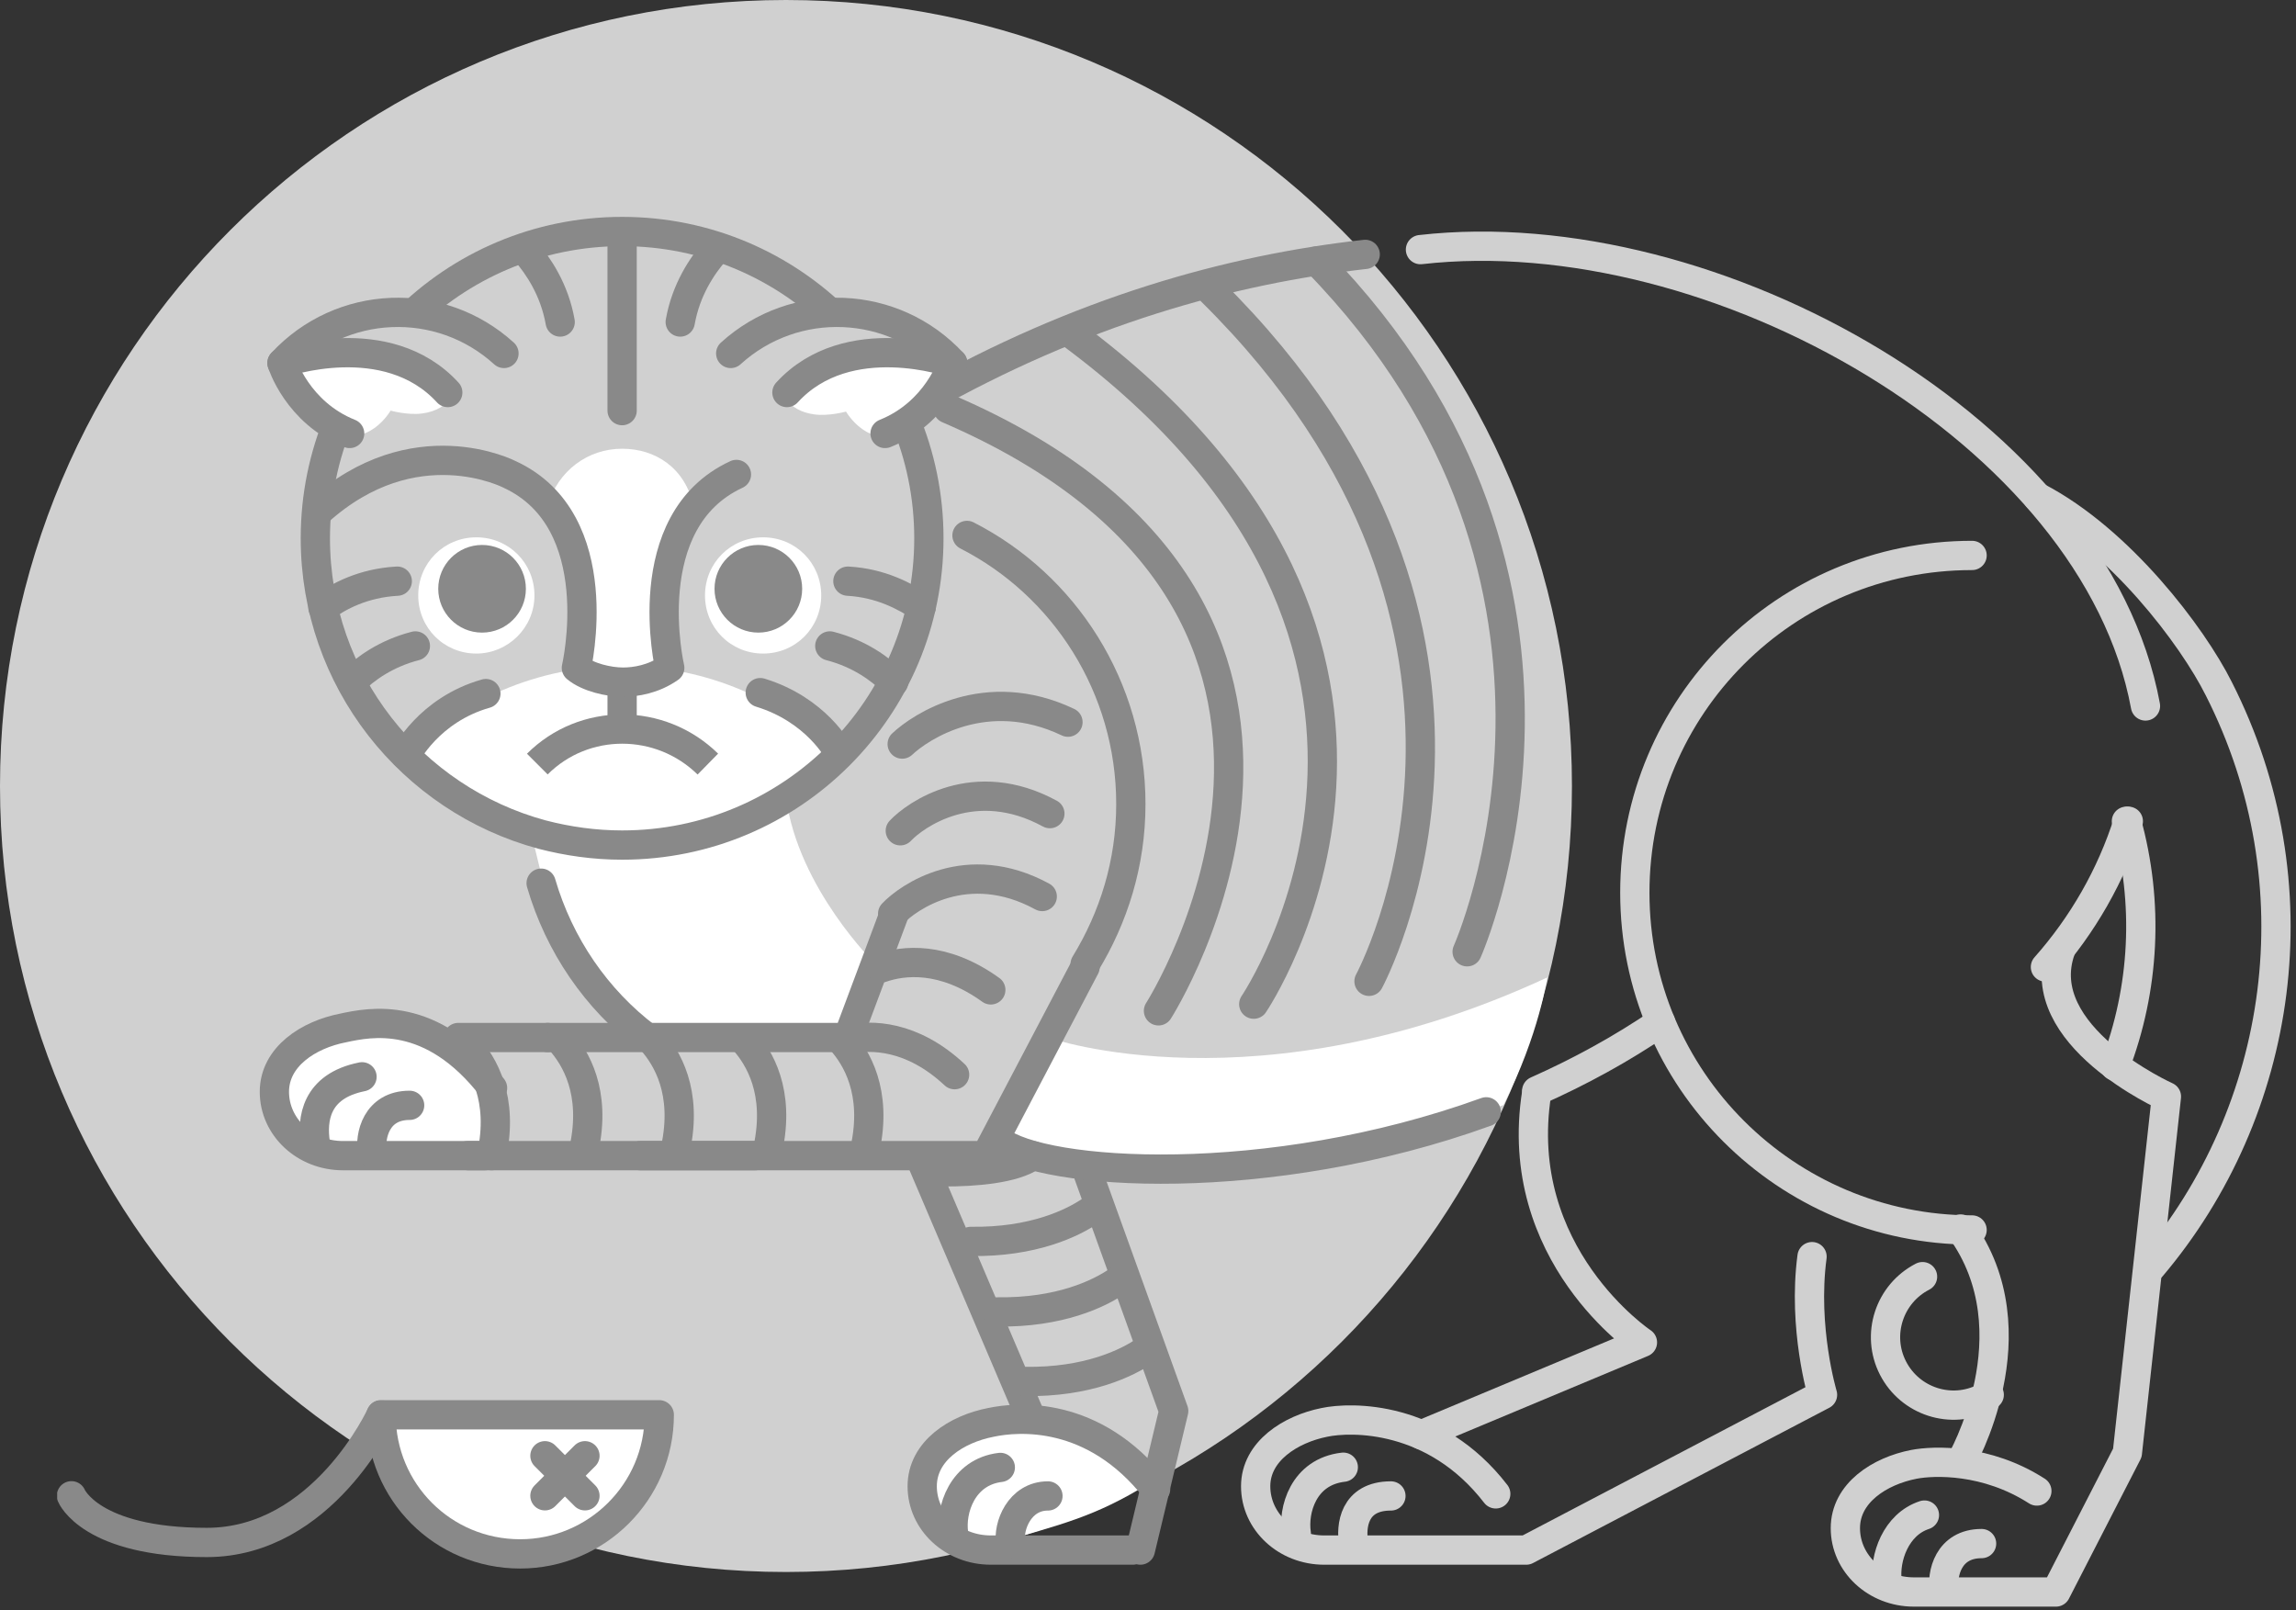 <svg width="241" height="169" viewBox="0 0 241 169" fill="none" xmlns="http://www.w3.org/2000/svg">
<rect x="0" y="0" width="241" height="169" fill="#333333" stroke="none"/>
<path d="M82.5 165C128.063 165 165 128.063 165 82.5C165 36.937 128.063 0 82.5 0C36.937 0 0 36.937 0 82.5C0 128.063 36.937 165 82.5 165Z" fill="#D0D0D0"/>
<g clip-path="url(#clip0_5096_171245)">
<path d="M54.6 163.1C62.6 163.1 69.2 156.6 69.2 148.5H40C40 156.6 46.5 163.1 54.6 163.1Z" fill="white" stroke="#898989" stroke-width="3.073" stroke-miterlimit="10" stroke-linecap="round" stroke-linejoin="round"/>
<path d="M57.199 152.8L61.399 157" stroke="#898989" stroke-width="3.073" stroke-miterlimit="10" stroke-linecap="round" stroke-linejoin="round"/>
<path d="M61.399 152.8L57.199 157" stroke="#898989" stroke-width="3.073" stroke-miterlimit="10" stroke-linecap="round" stroke-linejoin="round"/>
<path d="M40 148.5C40 148.5 33.9 161.9 21.7 161.9C9.5 161.9 7.5 157 7.5 157" stroke="#898989" stroke-width="3.073" stroke-miterlimit="10" stroke-linecap="round" stroke-linejoin="round"/>
</g>
<path d="M91.899 101.2C91.899 101.2 83.799 93.3 82.499 83.7L75.699 86.9L67.199 88.6L60.399 88.3L55.699 87.2L57.599 95L61.599 102.4L66.799 108L70.299 109.3L89.099 108.9L91.899 101.2Z" fill="white"/>
<path d="M114.499 149.6L109.099 149L104.699 149.4L97.899 152.4L97.699 159.1L99.599 161.3L104.599 162C111.299 160 114.799 159.3 120.599 155.7L114.499 149.6Z" fill="white"/>
<path d="M36 121.3H52.1L51.7 113.3L44.3 108.2L38 107.4L33.4 108.6L29.5 111.9V116.7L32.6 120.5L36 121.3Z" fill="white"/>
<path d="M118.899 162.699H103.999C99.999 162.699 96.799 159.699 96.799 155.999C96.799 152.299 100.399 149.999 103.999 149.299C106.799 148.699 114.799 147.999 121.299 156.299" stroke="#898989" stroke-width="3.073" stroke-miterlimit="10" stroke-linecap="round" stroke-linejoin="round"/>
<path d="M106.082 162C105.78 160.22 107 157.016 109.999 157.017" stroke="#898989" stroke-width="3.07" stroke-linecap="round"/>
<path d="M100.102 161C99.725 158.509 101 154.5 104.999 154.023" stroke="#898989" stroke-width="3.07" stroke-linecap="round"/>
<path d="M119.698 162.7L123.198 148.1L113.898 122.3" stroke="#898989" stroke-width="3.073" stroke-miterlimit="10" stroke-linecap="round" stroke-linejoin="round"/>
<path d="M107.999 148.3L96.699 121.8" stroke="#898989" stroke-width="3.073" stroke-miterlimit="10" stroke-linecap="round" stroke-linejoin="round"/>
<path d="M50.901 121.3H36.001C32.001 121.3 28.801 118.3 28.801 114.6C28.801 110.9 32.401 108.6 36.001 107.9C38.801 107.3 45.301 105.9 51.701 114.2" stroke="#898989" stroke-width="3.073" stroke-miterlimit="10" stroke-linecap="round" stroke-linejoin="round"/>
<path d="M39.081 121C38.78 119.22 39.5 116.016 42.999 116.017" stroke="#898989" stroke-width="3.07" stroke-linecap="round"/>
<path d="M33.102 120C32.726 117.509 33.103 114 38 113.023" stroke="#898989" stroke-width="3.07" stroke-linecap="round"/>
<path d="M109.999 108.9C109.999 108.9 131.999 116.7 162.399 102.6C162.399 102.6 161.599 108.5 157.799 116L145.999 119.7L130.799 122.3L116.599 122.5L109.399 121.8L105.199 120L107.299 114.1L109.999 108.9Z" fill="white"/>
<path d="M67.199 121.3H103.499L113.899 101.5" stroke="#898989" stroke-width="3.073" stroke-miterlimit="10" stroke-linecap="round" stroke-linejoin="round"/>
<path d="M49.1 121.3H79.3" stroke="#898989" stroke-width="3.073" stroke-miterlimit="10" stroke-linecap="round" stroke-linejoin="round"/>
<path d="M67.901 108.9C62.601 104.9 58.701 99.2 56.801 92.7" stroke="#898989" stroke-width="3.073" stroke-miterlimit="10" stroke-linecap="round" stroke-linejoin="round"/>
<path d="M101.5 56.2C111.7 61.4 118.7 72.1 118.7 84.4C118.7 90.6 116.9 96.3 113.9 101.2" stroke="#898989" stroke-width="3.073" stroke-miterlimit="10" stroke-linecap="round" stroke-linejoin="round"/>
<path d="M57.5 108.9H89L93.9 95.8" stroke="#898989" stroke-width="3.073" stroke-miterlimit="10" stroke-linecap="round" stroke-linejoin="round"/>
<path d="M48.1 108.9H57.5" stroke="#898989" stroke-width="3.073" stroke-miterlimit="10" stroke-linecap="round" stroke-linejoin="round"/>
<path d="M96.9 42C113.3 32.7 129 28.3 143.3 26.7" stroke="#898989" stroke-width="3.073" stroke-miterlimit="10" stroke-linecap="round" stroke-linejoin="round"/>
<path d="M131.6 105.4C131.6 105.4 157 68 112.4 35" stroke="#898989" stroke-width="3.073" stroke-miterlimit="10" stroke-linecap="round" stroke-linejoin="round"/>
<path d="M143.699 103C143.699 103 163.5 66.5 127.199 30.6" stroke="#898989" stroke-width="3.073" stroke-miterlimit="10" stroke-linecap="round" stroke-linejoin="round"/>
<path d="M121.6 106.1C121.6 106.1 148.5 64 99.5 42.9" stroke="#898989" stroke-width="3.073" stroke-miterlimit="10" stroke-linecap="round" stroke-linejoin="round"/>
<path d="M207 129.1C187.5 129.1 171.6 113.3 171.6 93.7C171.6 74.1 187.4 58.3 207 58.3" stroke="#D0D0D0" stroke-width="3.073" stroke-miterlimit="10" stroke-linecap="round" stroke-linejoin="round"/>
<path d="M216.299 99.7C213.099 108.7 227.399 115.1 227.399 115.1L223.299 152.5L215.799 167.1H200.899C196.899 167.1 193.699 164.1 193.699 160.4C193.699 156.7 197.299 154.4 200.899 153.7C202.999 153.3 208.499 153.1 213.799 156.5" stroke="#D0D0D0" stroke-width="3.073" stroke-miterlimit="10" stroke-linecap="round" stroke-linejoin="round"/>
<path d="M204.081 167C203.78 165.22 204.5 162.016 207.999 162.017" stroke="#D0D0D0" stroke-width="3.07" stroke-linecap="round"/>
<path d="M198.082 166C197.78 163.509 199 160 201.999 159.023" stroke="#D0D0D0" stroke-width="3.07" stroke-linecap="round"/>
<path d="M157.001 156.8C150.601 148.5 141.801 148.7 139.001 149.3C135.501 150 131.801 152.3 131.801 156C131.801 159.7 135.001 162.7 139.001 162.7H160.201L191.301 146.4C191.301 146.4 189.201 139.4 190.201 131.9" stroke="#D0D0D0" stroke-width="3.073" stroke-miterlimit="10" stroke-linecap="round" stroke-linejoin="round"/>
<path d="M142.083 162C141.781 160.22 142.084 157.016 146 157.017" stroke="#D0D0D0" stroke-width="3.07" stroke-linecap="round"/>
<path d="M136.069 161C135.69 158.5 136.805 154.478 141 154" stroke="#D0D0D0" stroke-width="3.07" stroke-linecap="round"/>
<path d="M205.801 153.5C205.801 153.5 213.701 139.9 205.801 129" stroke="#D0D0D0" stroke-width="3.073" stroke-miterlimit="10" stroke-linecap="round" stroke-linejoin="round"/>
<path d="M149.199 150.6L172.399 140.9C172.399 140.9 158.599 131.7 161.299 114.7" stroke="#D0D0D0" stroke-width="3.073" stroke-miterlimit="10" stroke-linecap="round" stroke-linejoin="round"/>
<path d="M222 111.9C225.1 103.8 225.6 94.8 223.2 86.2" stroke="#D0D0D0" stroke-width="3.073" stroke-miterlimit="10" stroke-linecap="round" stroke-linejoin="round"/>
<path d="M225.8 133C239.7 116.6 243.3 92.8 232.9 72.3C230.1 66.7 222.5 56.7 213.9 52.2" stroke="#D0D0D0" stroke-width="3.073" stroke-miterlimit="10" stroke-linecap="round" stroke-linejoin="round"/>
<path d="M201.8 134C198.3 135.8 196.9 140.1 198.7 143.6C200.5 147.1 204.8 148.5 208.3 146.7C208.5 146.6 208.6 146.5 208.8 146.4" stroke="#D0D0D0" stroke-width="3.073" stroke-miterlimit="10" stroke-linecap="round" stroke-linejoin="round"/>
<path d="M223.399 86.2C221.599 91.9 218.599 97.1 214.699 101.5" stroke="#D0D0D0" stroke-width="3.073" stroke-miterlimit="10" stroke-linecap="round" stroke-linejoin="round"/>
<path d="M149.1 26.2C179.9 22.7 219.9 45.4 225.2 74.1" stroke="#D0D0D0" stroke-width="3.073" stroke-miterlimit="10" stroke-linecap="round" stroke-linejoin="round"/>
<path d="M161.301 114.5C165.801 112.5 170.201 110.1 174.301 107.3" stroke="#D0D0D0" stroke-width="3.073" stroke-miterlimit="10" stroke-linecap="round" stroke-linejoin="round"/>
<path d="M104.801 119.7C109.401 123.4 133.101 125 156.001 116.7" stroke="#898989" stroke-width="3.073" stroke-miterlimit="10" stroke-linecap="round" stroke-linejoin="round"/>
<path d="M42.6 79.299C46.5 83.199 51.4 86.099 56.9 87.599C59.6 88.299 62.4 88.699 65.3 88.699C74.2 88.699 82.2 85.099 88 79.299C82.2 73.499 74.2 69.899 65.3 69.899C56.4 69.899 48.4 73.499 42.6 79.299Z" fill="white"/>
<path d="M56.9 87.6C43.2 83.9 33.1 71.4 33.1 56.5C33.1 38.7 47.5 24.3 65.3 24.3C83.1 24.3 97.5 38.7 97.5 56.5C97.5 74.3 83.1 88.7 65.3 88.7C62.4 88.7 59.6 88.3 56.9 87.6Z" stroke="#898989" stroke-width="3.073" stroke-miterlimit="10" stroke-linecap="round" stroke-linejoin="round"/>
<path d="M41.8 41.999L51.4 37.599C51.4 37.599 48.7 33.199 40.3 33.399C32 33.599 32.7 34.699 32.7 34.699C32.7 34.699 33.7 38.399 36.4 40.899C39.2 43.299 41.8 41.999 41.8 41.999Z" fill="#D0D0D0"/>
<g clip-path="url(#clip1_5096_171245)">
<path d="M40.999 43.1C40.999 43.1 42.799 43.6 44.299 43.4C47.399 43 47.799 40.7 47.799 40.7C47.799 40.7 45.799 36.4 38.899 36.9C30.599 37.7 30.999 38.8 30.999 38.8C30.999 38.8 31.499 43.3 34.699 45.1C38.599 47.3 40.999 43.1 40.999 43.1Z" fill="white"/>
</g>
<path d="M52.9 37.099C46.2 31 35.8 31.399 29.6 38.099C29.6 38.099 31.2 43.3 36.7 45.499" stroke="#898989" stroke-width="3.073" stroke-miterlimit="10" stroke-linecap="round" stroke-linejoin="round"/>
<path d="M29.6 38.1C29.6 38.1 40.6 34.2 47 41.2" stroke="#898989" stroke-width="3.073" stroke-miterlimit="10" stroke-linecap="round" stroke-linejoin="round"/>
<path d="M87.799 41.999L78.199 37.599C78.199 37.599 80.899 33.199 89.299 33.399C97.599 33.599 96.899 34.699 96.899 34.699C96.899 34.699 95.899 38.399 93.199 40.899C90.399 43.299 87.799 41.999 87.799 41.999Z" fill="#D0D0D0"/>
<g clip-path="url(#clip2_5096_171245)">
<path d="M88.802 43.2C88.802 43.2 87.002 43.7 85.502 43.5C82.402 43.1 82.002 40.8 82.002 40.8C82.002 40.8 84.002 36.5 90.902 37C99.202 37.8 98.802 38.9 98.802 38.9C98.802 38.9 98.302 43.4 95.102 45.2C91.202 47.4 88.802 43.2 88.802 43.2Z" fill="white"/>
</g>
<path d="M76.699 37.099C83.399 31 93.799 31.399 99.999 38.099C99.999 38.099 98.399 43.3 92.899 45.499" stroke="#898989" stroke-width="3.073" stroke-miterlimit="10" stroke-linecap="round" stroke-linejoin="round"/>
<path d="M100 38.1C100 38.1 89 34.2 82.6 41.2" stroke="#898989" stroke-width="3.073" stroke-miterlimit="10" stroke-linecap="round" stroke-linejoin="round"/>
<path d="M65.3 47.1C61.7 47.1 58.6 49.4 57.5 53C60.2 57.8 61 65.7 60.6 68.5C61.8 70.3 63.5 70.8 65.2 70.8C66.9 70.8 68.6 70.3 69.8 68.5C69.4 65.7 70.2 57.8 72.8 53.1C71.9 49.1 68.8 47.1 65.3 47.1Z" fill="white"/>
<path d="M56.4 80.199C61.3 75.299 69.3 75.299 74.3 80.199" stroke="#898989" stroke-width="3.073" stroke-miterlimit="10" stroke-linejoin="round"/>
<path d="M65.301 77.3V72" stroke="#898989" stroke-width="3.073" stroke-miterlimit="10" stroke-linejoin="round"/>
<path d="M77.3 49.799C66.7 54.699 70.3 70.099 70.3 70.099C68.6 71.299 66.7 71.599 65.4 71.599C63.9 71.599 61.7 71.099 60.5 70.099C60.5 70.099 64.1 54.699 53.5 49.799C53.5 49.799 43.5 44.599 33.4 53.699" stroke="#898989" stroke-width="3.073" stroke-miterlimit="10" stroke-linecap="round" stroke-linejoin="round"/>
<path d="M56.1 62.499C56.1 59.099 53.4 56.399 50 56.399C46.6 56.399 43.9 59.099 43.9 62.499C43.9 65.899 46.6 68.599 50 68.599C53.3 68.599 56.1 65.899 56.1 62.499Z" fill="white"/>
<path d="M86.2 62.499C86.2 59.099 83.5 56.399 80.1 56.399C76.7 56.399 74 59.099 74 62.499C74 65.899 76.7 68.599 80.1 68.599C83.5 68.599 86.2 65.899 86.2 62.499Z" fill="white"/>
<path d="M79.6 66.4C82.141 66.4 84.2 64.341 84.2 61.8C84.2 59.26 82.141 57.2 79.6 57.2C77.059 57.2 75 59.26 75 61.8C75 64.341 77.059 66.4 79.6 66.4Z" fill="#898989"/>
<path d="M50.6 66.4C53.141 66.4 55.2 64.341 55.2 61.8C55.2 59.26 53.141 57.2 50.6 57.2C48.059 57.2 46 59.26 46 61.8C46 64.341 48.059 66.4 50.6 66.4Z" fill="#898989"/>
<path d="M42.6 79.3C42.6 79.3 45 74.5 51 72.8" stroke="#898989" stroke-width="3.073" stroke-miterlimit="10" stroke-linecap="round" stroke-linejoin="round"/>
<path d="M33.9 63.8C35.5 62.6 38.1 61.2 41.7 61" stroke="#898989" stroke-width="3.073" stroke-miterlimit="10" stroke-linecap="round" stroke-linejoin="round"/>
<path d="M55.199 26.399C56.499 27.899 58.199 30.399 58.799 33.799" stroke="#898989" stroke-width="3.073" stroke-miterlimit="10" stroke-linecap="round" stroke-linejoin="round"/>
<path d="M75 26.399C73.7 27.899 72 30.399 71.4 33.799" stroke="#898989" stroke-width="3.073" stroke-miterlimit="10" stroke-linecap="round" stroke-linejoin="round"/>
<path d="M36.9 71.6C38.3 70.2 40.5 68.6 43.6 67.8" stroke="#898989" stroke-width="3.073" stroke-miterlimit="10" stroke-linecap="round" stroke-linejoin="round"/>
<path d="M87.999 78.9C87.999 78.9 85.699 74.5 79.799 72.7" stroke="#898989" stroke-width="3.073" stroke-miterlimit="10" stroke-linecap="round" stroke-linejoin="round"/>
<path d="M96.7 63.7C95 62.6 92.5 61.2 89 61" stroke="#898989" stroke-width="3.073" stroke-miterlimit="10" stroke-linecap="round" stroke-linejoin="round"/>
<path d="M93.8 71.6C92.4 70.2 90.2 68.6 87.1 67.8" stroke="#898989" stroke-width="3.073" stroke-miterlimit="10" stroke-linecap="round" stroke-linejoin="round"/>
<path d="M65.301 43.1V24.6" stroke="#898989" stroke-width="3.073" stroke-miterlimit="10" stroke-linecap="round" stroke-linejoin="round"/>
<path d="M153.999 99.9C153.999 99.9 171.299 61.3 138.199 27.4" stroke="#898989" stroke-width="3.073" stroke-miterlimit="10" stroke-linecap="round" stroke-linejoin="round"/>
<path d="M49.1 109.9C50.7 111.7 52.9 115.3 51.6 121.3" stroke="#898989" stroke-width="3.073" stroke-miterlimit="10" stroke-linecap="round" stroke-linejoin="round"/>
<path d="M58.801 109.2C60.401 111 62.601 114.6 61.301 120.6" stroke="#898989" stroke-width="3.073" stroke-miterlimit="10" stroke-linecap="round" stroke-linejoin="round"/>
<path d="M68.4 109.2C70 111 72.2 114.6 70.9 120.6" stroke="#898989" stroke-width="3.073" stroke-miterlimit="10" stroke-linecap="round" stroke-linejoin="round"/>
<path d="M78.1 109.2C79.7 111 81.9 114.6 80.6 120.6" stroke="#898989" stroke-width="3.073" stroke-miterlimit="10" stroke-linecap="round" stroke-linejoin="round"/>
<path d="M120.3 141.7C118.3 143.1 114.1 145.1 107.6 145" stroke="#898989" stroke-width="3.073" stroke-miterlimit="10" stroke-linecap="round" stroke-linejoin="round"/>
<path d="M117.399 134.4C115.399 135.8 111.199 137.8 104.699 137.7" stroke="#898989" stroke-width="3.073" stroke-miterlimit="10" stroke-linecap="round" stroke-linejoin="round"/>
<path d="M114.6 127C112.6 128.4 108.4 130.4 101.9 130.3" stroke="#898989" stroke-width="3.073" stroke-miterlimit="10" stroke-linecap="round" stroke-linejoin="round"/>
<path d="M108.4 121.3C106.4 122.7 102.3 123 99.1 123" stroke="#898989" stroke-width="3.073" stroke-miterlimit="10" stroke-linecap="round" stroke-linejoin="round"/>
<path d="M88.301 109.2C89.901 111 92.101 114.6 90.801 120.6" stroke="#898989" stroke-width="3.073" stroke-miterlimit="10" stroke-linecap="round" stroke-linejoin="round"/>
<path d="M89.1 109.1C91.4 108.6 95.7 108.6 100.2 112.8" stroke="#898989" stroke-width="3.073" stroke-miterlimit="10" stroke-linecap="round" stroke-linejoin="round"/>
<path d="M92.5 101.6C94.8 100.8 99 100.3 104 103.9" stroke="#898989" stroke-width="3.073" stroke-miterlimit="10" stroke-linecap="round" stroke-linejoin="round"/>
<path d="M93.699 95.9C95.299 94.2 101.499 89.8 109.399 94.1" stroke="#898989" stroke-width="3.073" stroke-miterlimit="10" stroke-linecap="round" stroke-linejoin="round"/>
<path d="M94.5 87.2C96.1 85.5 102.3 81.1 110.2 85.4" stroke="#898989" stroke-width="3.073" stroke-miterlimit="10" stroke-linecap="round" stroke-linejoin="round"/>
<path d="M94.699 78.1C96.599 76.3 103.499 71.7 112.099 75.8" stroke="#898989" stroke-width="3.073" stroke-miterlimit="10" stroke-linecap="round" stroke-linejoin="round"/>
<defs>
<clipPath id="clip0_5096_171245">
<rect width="64.7" height="17.6" fill="white" transform="translate(6 147)"/>
</clipPath>
<clipPath id="clip1_5096_171245">
<rect width="16.8" height="8.7" fill="white" transform="translate(31 37)"/>
</clipPath>
<clipPath id="clip2_5096_171245">
<rect width="16.8" height="8.7" fill="white" transform="matrix(-1 0 0 1 98.801 37.101)"/>
</clipPath>
</defs>
</svg>
